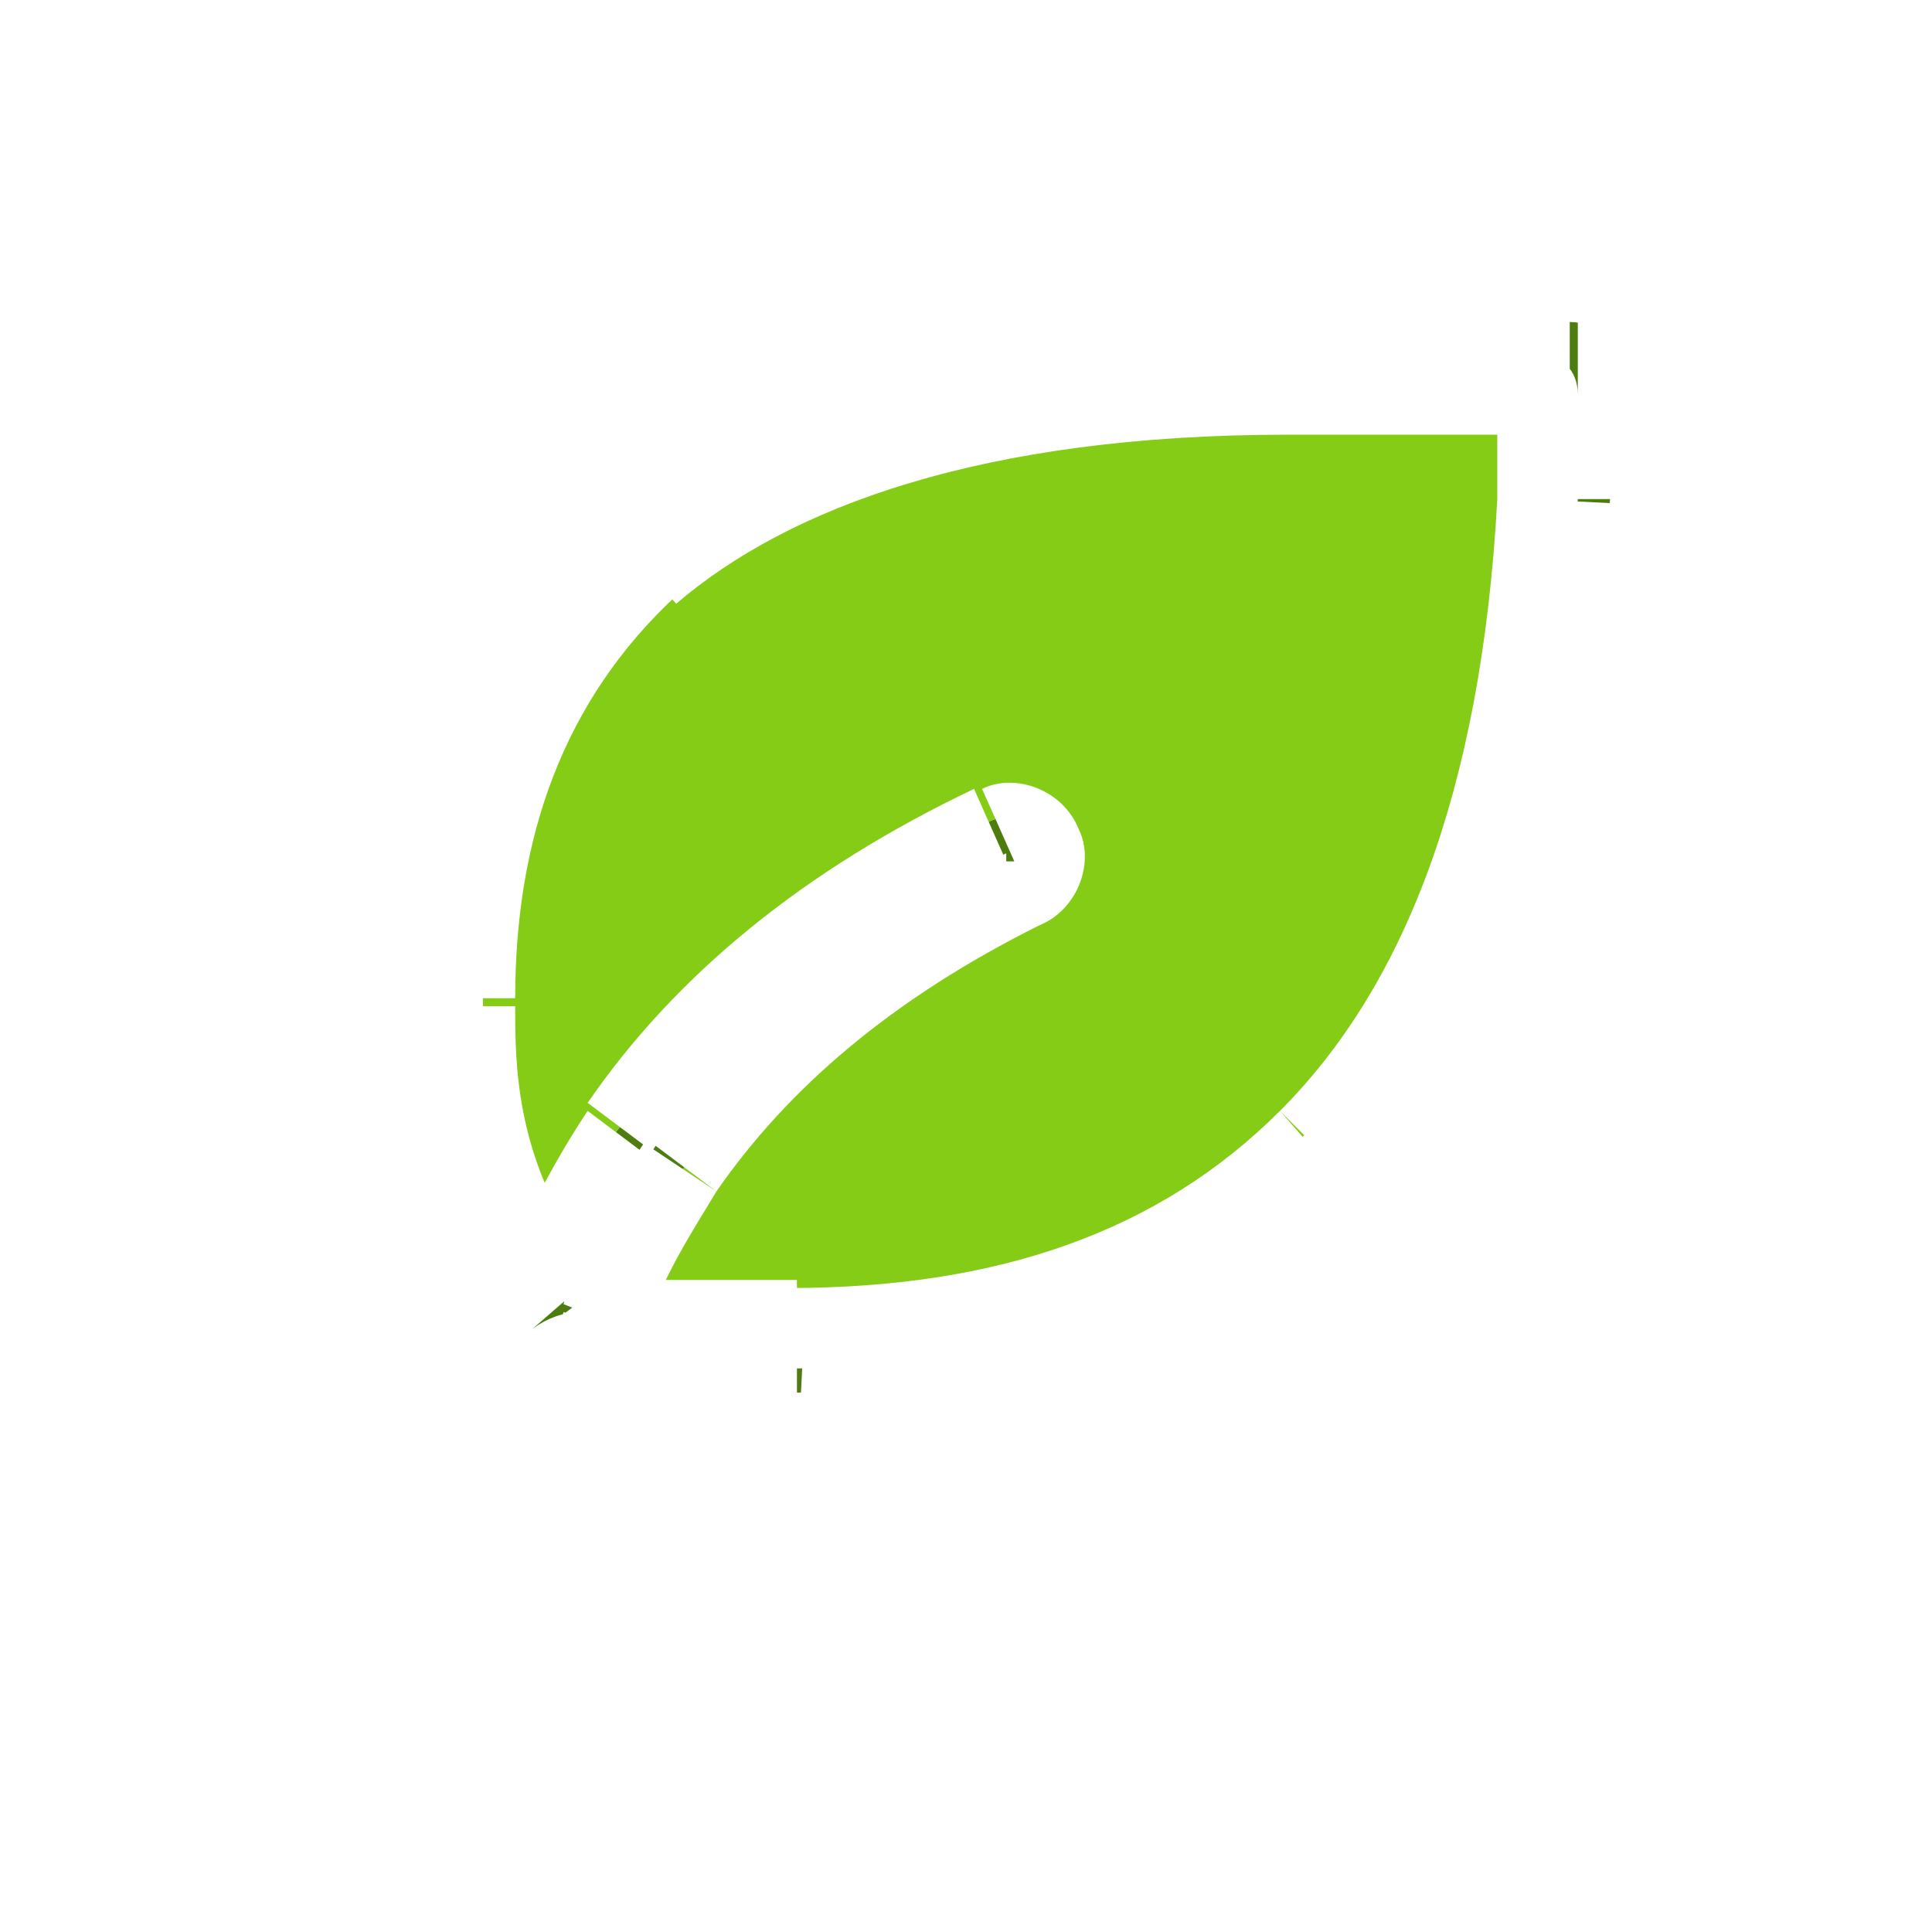 <?xml version="1.0" encoding="utf-8"?>
<!-- Generator: Adobe Illustrator 27.6.1, SVG Export Plug-In . SVG Version: 6.00 Build 0)  -->
<svg version="1.1" id="Layer_1" xmlns="http://www.w3.org/2000/svg" xmlns:xlink="http://www.w3.org/1999/xlink" x="0px" y="0px"
	 viewBox="0 0 24 24" style="enable-background:new 0 0 24 24;" xml:space="preserve">
<style type="text/css">
	.st0{fill-rule:evenodd;clip-rule:evenodd;fill:#4D7C0F;}
	.st1{fill:#84CC16;}
	.st2{fill:#FFFFFF;filter:url(#Adobe_OpacityMaskFilter);}
	.st3{fill-rule:evenodd;clip-rule:evenodd;}
	.st4{mask:url(#a_00000016073139255147637930000011547470493782760602_);fill:#FFFFFF;}
</style>
<path class="st0" d="M7.5,6.4C9.2,4.9,12,4,16,4h3.5C19.8,4,20,4.2,20,4.4v1.8c-0.2,3.9-1.3,6.7-3.1,8.5c-1.8,1.8-4.2,2.6-7.1,2.6
	H7.2c-0.2,0.7-0.4,1.5-0.4,2.3c0,0.2-0.2,0.4-0.5,0.4s-0.4-0.2-0.4-0.5c0,0,0,0,0-0.1c0.1-1,0.3-1.9,0.6-2.8C5,15,5,13.3,5,12.4
	C5,10.1,5.7,8,7.5,6.4z M7.5,16.4c0.2-0.7,0.6-1.3,1-1.9c0.9-1.4,2.3-2.6,4.2-3.5c0.2-0.1,0.3-0.4,0.2-0.6c-0.1-0.2-0.4-0.3-0.6-0.2
	c0,0,0,0,0,0c-2.1,0.9-3.6,2.2-4.6,3.8c-0.4,0.5-0.7,1.1-0.9,1.7c-0.9-1.3-0.9-2.6-0.9-3.3v0c0-2.1,0.6-4,2.2-5.3
	c1.5-1.3,4.1-2.2,8-2.2h3.1v1.3c-0.2,3.8-1.2,6.3-2.8,7.9c-1.6,1.6-3.8,2.3-6.4,2.3L7.5,16.4L7.5,16.4z"/>
<path class="st1" d="M7.5,16.4c0.2-0.7,0.6-1.3,1-1.9c0.9-1.4,2.3-2.6,4.2-3.5c0.2-0.1,0.3-0.4,0.2-0.6c-0.1-0.2-0.4-0.3-0.6-0.2
	c0,0,0,0,0,0c-2.1,0.9-3.6,2.2-4.6,3.8c-0.4,0.5-0.7,1.1-0.9,1.7c-0.9-1.3-0.9-2.6-0.9-3.3v0c0-2.1,0.6-4,2.2-5.3
	c1.5-1.3,4.1-2.2,8-2.2h3.1v1.3c-0.2,3.8-1.2,6.3-2.8,7.9c-1.6,1.6-3.8,2.3-6.4,2.3L7.5,16.4L7.5,16.4z"/>
<defs>
	<filter id="Adobe_OpacityMaskFilter" filterUnits="userSpaceOnUse" x="4" y="3" width="17" height="18">
		<feColorMatrix  type="matrix" values="1 0 0 0 0  0 1 0 0 0  0 0 1 0 0  0 0 0 1 0"/>
	</filter>
</defs>
<mask maskUnits="userSpaceOnUse" x="4" y="3" width="17" height="18" id="a_00000016073139255147637930000011547470493782760602_">
	<path class="st2" d="M4,3h17v19H4V3z"/>
	<path class="st3" d="M7.5,6.4C9.2,4.9,12,4,16,4h3.5C19.8,4,20,4.2,20,4.4v1.8c-0.2,3.9-1.3,6.7-3.1,8.5c-1.8,1.8-4.2,2.6-7.1,2.6
		H7.2c-0.2,0.7-0.4,1.5-0.4,2.3c0,0.2-0.2,0.4-0.5,0.4s-0.4-0.2-0.4-0.5c0,0,0,0,0-0.1c0.1-1,0.3-1.9,0.6-2.8C5,15,5,13.3,5,12.4
		C5,10.1,5.7,8,7.5,6.4z M7.5,16.4c0.2-0.7,0.6-1.3,1-1.9c0.9-1.4,2.3-2.6,4.2-3.5c0.2-0.1,0.3-0.4,0.2-0.6
		c-0.1-0.2-0.4-0.3-0.6-0.2c0,0,0,0,0,0c-2.1,0.9-3.6,2.2-4.6,3.8c-0.4,0.5-0.7,1.1-0.9,1.7c-0.9-1.3-0.9-2.6-0.9-3.3v0
		c0-2.1,0.6-4,2.2-5.3c1.5-1.3,4.1-2.2,8-2.2h3.1v1.3c-0.2,3.8-1.2,6.3-2.8,7.9c-1.6,1.6-3.8,2.3-6.4,2.3L7.5,16.4L7.5,16.4z"/>
	<path d="M7.5,16.4c0.2-0.7,0.6-1.3,1-1.9c0.9-1.4,2.3-2.6,4.2-3.5c0.2-0.1,0.3-0.4,0.2-0.6c-0.1-0.2-0.4-0.3-0.6-0.2c0,0,0,0,0,0
		c-2.1,0.9-3.6,2.2-4.6,3.8c-0.4,0.5-0.7,1.1-0.9,1.7c-0.9-1.3-0.9-2.6-0.9-3.3v0c0-2.1,0.6-4,2.2-5.3c1.5-1.3,4.1-2.2,8-2.2h3.1
		v1.3c-0.2,3.8-1.2,6.3-2.8,7.9c-1.6,1.6-3.8,2.3-6.4,2.3L7.5,16.4L7.5,16.4z"/>
</mask>
<path class="st4" d="M7.5,16.4L7,16.3c-0.1,0.3,0,0.5,0.3,0.6c0.1,0,0.1,0,0.2,0V16.4z M8.5,14.5l0.4,0.3L8.5,14.5z M12.7,11.1
	l0.2,0.5L12.7,11.1z M12.3,10.3l0.2,0.5L12.3,10.3z M7.7,14l0.4,0.3L7.7,14z M6.8,15.7L6.4,16c0.2,0.2,0.5,0.3,0.7,0.1
	c0.1-0.1,0.1-0.1,0.2-0.2L6.8,15.7z M5.9,12.4h0.5H5.9z M5.9,12.4l-0.5,0v0H5.9z M8,7.1L7.7,6.7L8,7.1L8,7.1z M19.1,4.9h0.5
	c0-0.3-0.2-0.5-0.5-0.5V4.9z M19.1,6.2l0.5,0l0,0H19.1L19.1,6.2z M16.3,14.1l0.4,0.4L16.3,14.1z M8,16.6c0.2-0.7,0.6-1.3,0.9-1.8
	L8,14.2c-0.4,0.6-0.8,1.3-1,2L8,16.6L8,16.6z M8.9,14.8c0.9-1.3,2.2-2.4,4-3.3l-0.4-0.9c-2,0.9-3.4,2.1-4.4,3.6L8.9,14.8z
	 M12.9,11.5c0.5-0.2,0.7-0.8,0.5-1.2l-0.9,0.4c0,0,0-0.1,0-0.1c0,0,0,0,0,0L12.9,11.5L12.9,11.5z M13.4,10.3
	c-0.2-0.5-0.8-0.7-1.2-0.5c0,0,0,0,0,0l0.4,0.9c0,0-0.1,0-0.1,0c0,0,0,0,0,0L13.4,10.3L13.4,10.3z M12.1,9.8c-2.1,1-3.7,2.3-4.8,3.9
	l0.8,0.6c1-1.5,2.4-2.7,4.4-3.6L12.1,9.8L12.1,9.8z M7.3,13.8c-0.4,0.6-0.7,1.2-1,1.8l0.9,0.4c0.2-0.6,0.5-1.1,0.9-1.6L7.3,13.8z
	 M7.2,15.5c-0.8-1.2-0.8-2.3-0.8-3h-1c0,0.7,0,2.1,1,3.6L7.2,15.5z M6.4,12.4L6.4,12.4l-1,0v0H6.4z M6.4,12.4c0-2,0.6-3.7,2-5
	L7.7,6.7c-1.7,1.5-2.3,3.5-2.3,5.7L6.4,12.4L6.4,12.4z M8.4,7.5c1.4-1.2,3.8-2.1,7.6-2.1v-1c-4,0-6.6,0.9-8.3,2.3L8.4,7.5z M16,5.4
	h3.1v-1H16L16,5.4L16,5.4z M18.6,4.9v1.3h1V4.9L18.6,4.9L18.6,4.9z M18.6,6.2c-0.2,3.7-1.2,6.1-2.7,7.6l0.7,0.7
	c1.7-1.7,2.8-4.4,3-8.3L18.6,6.2z M15.9,13.8c-1.5,1.5-3.5,2.2-6.1,2.2v1c2.8,0,5.1-0.7,6.8-2.4L15.9,13.8z M9.9,15.9H7.5v1h2.4
	V15.9z M7.5,6.4l0.7,0.8L7.5,6.4z M20,6.2l1,0.1L20,6.2z M16.9,14.8l0.7,0.7L16.9,14.8z M7.2,17.3v-1c-0.4,0-0.8,0.3-1,0.7L7.2,17.3
	L7.2,17.3z M6.8,19.6l1,0.1L6.8,19.6z M6.3,20l-0.1,1L6.3,20z M5.9,19.5l-1-0.1L5.9,19.5L5.9,19.5z M6.5,16.7l1,0.3
	c0.1-0.3,0-0.7-0.2-0.9L6.5,16.7z M5,12.4l-1,0v0H5z M5,12.4l-1,0v0L5,12.4L5,12.4z M16,3c-4.2,0-7.2,0.9-9.2,2.7l1.3,1.5
	C9.6,5.9,12.1,5,16,5V3z M19.6,3H16v2h3.5V3z M21,4.4C21,3.7,20.4,3,19.6,3v2C19.3,5,19,4.8,19,4.4c0,0,0,0,0,0H21z M21,6.2V4.4h-2
	v1.8H21z M21,6.3L21,6.3l-2-0.1v0L21,6.3L21,6.3z M17.6,15.5c2-2,3.1-5.1,3.4-9.2l-2-0.1c-0.2,3.8-1.2,6.3-2.8,7.9L17.6,15.5
	L17.6,15.5z M9.9,18.3c3,0,5.7-0.8,7.8-2.9l-1.4-1.4c-1.5,1.6-3.7,2.3-6.3,2.3L9.9,18.3z M7.2,18.3h2.7v-2H7.2L7.2,18.3L7.2,18.3z
	 M7.8,19.7C7.8,19,8,18.3,8.2,17.6l-1.9-0.5c-0.2,0.8-0.4,1.6-0.5,2.4L7.8,19.7L7.8,19.7z M6.2,21c0.8,0.1,1.5-0.5,1.6-1.3l-2-0.2
	c0-0.3,0.3-0.5,0.6-0.5c0,0,0,0,0,0L6.2,21z M4.9,19.4c-0.1,0.8,0.5,1.5,1.3,1.6l0.2-2c0.3,0,0.5,0.3,0.5,0.6c0,0,0,0,0,0L4.9,19.4
	L4.9,19.4z M5.5,16.4c-0.3,1-0.5,2-0.6,3l2,0.2C7,18.7,7.2,17.8,7.4,17L5.5,16.4L5.5,16.4z M4,12.4c0,0.9,0,2.9,1.7,4.9l1.5-1.3
	C6,14.6,6,13.2,6,12.4L4,12.4z M4,12.4L4,12.4l2,0v0L4,12.4z M6.8,5.7C4.8,7.5,4,9.9,4,12.4l2,0c0-2.1,0.6-3.9,2.1-5.3L6.8,5.7
	L6.8,5.7z"/>
</svg>
